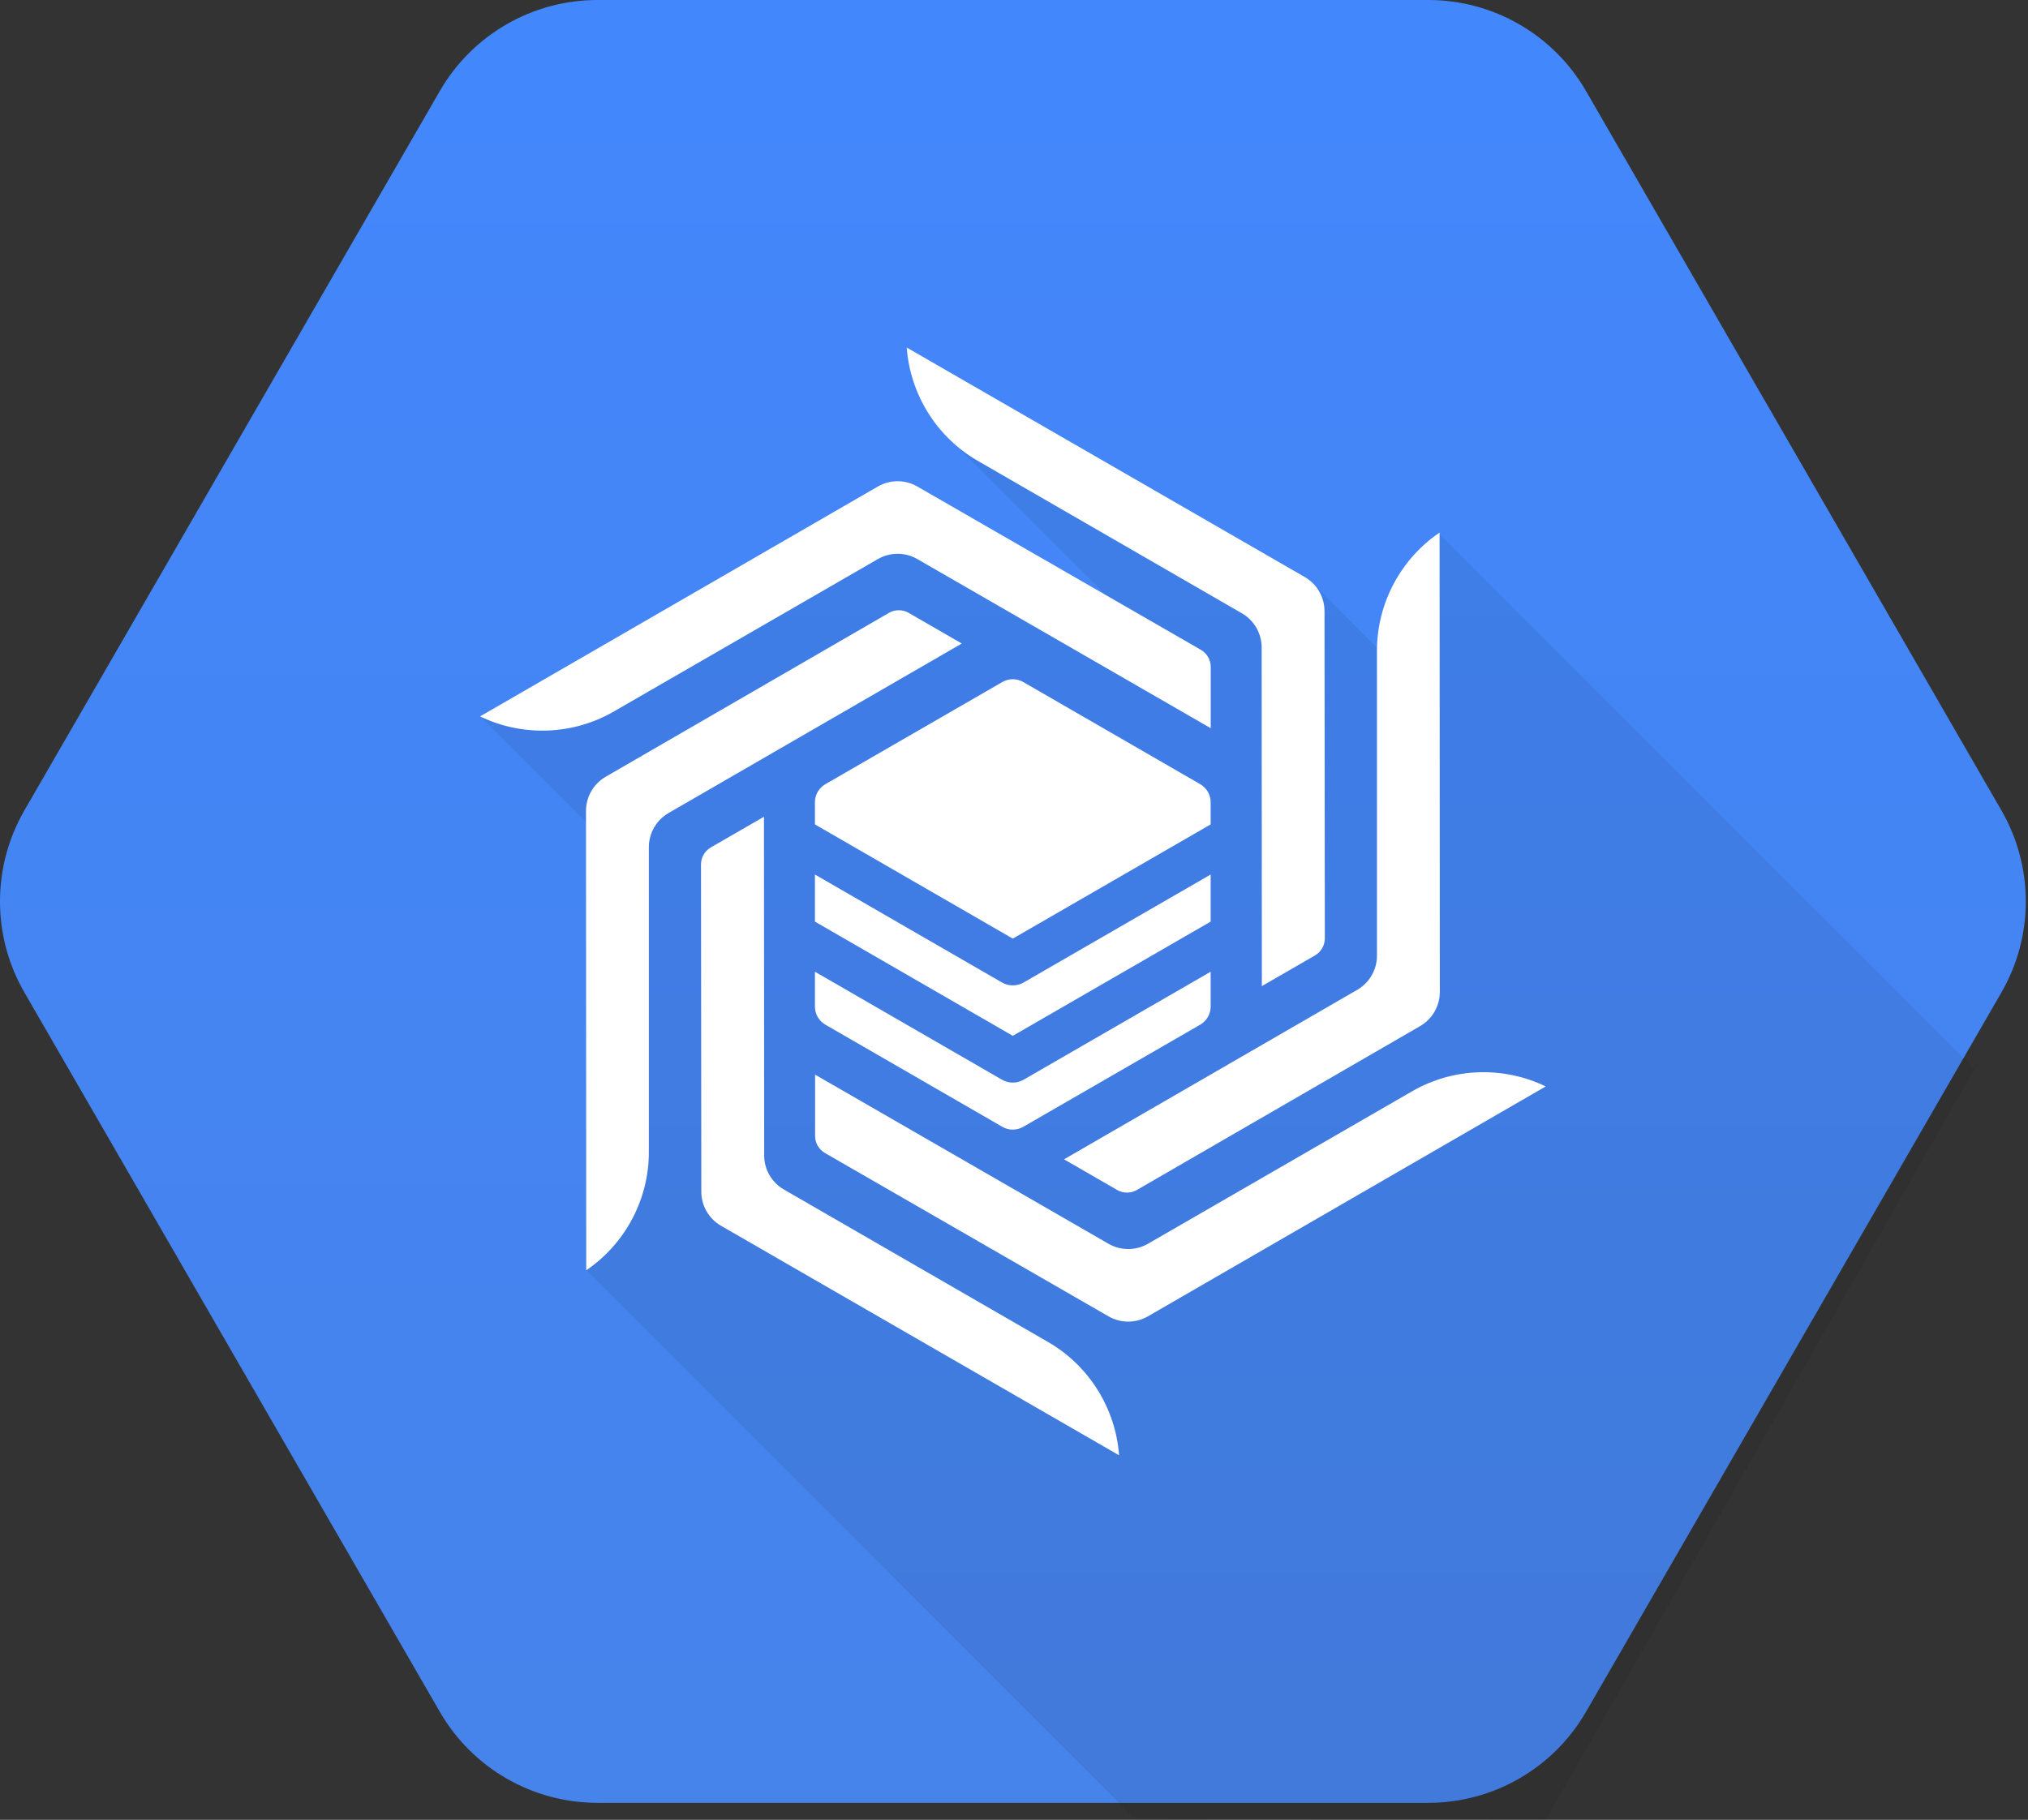 <svg width="283" height="254" viewBox="0 0 283 254" fill="none" xmlns="http://www.w3.org/2000/svg">
<rect x="0" y="0" width="283" height="254" fill="#333333" stroke="none"/>
<path d="M61.378 238.927L3.402 138.51C-1.134 130.653 -1.134 120.972 3.402 113.114L61.378 12.698C65.915 4.84 74.299 0 83.372 0H199.323C208.396 0 216.78 4.84 221.317 12.698L279.293 113.114C283.829 120.972 283.829 130.653 279.293 138.51L221.317 238.927C216.78 246.784 208.396 251.625 199.323 251.625H83.372C74.299 251.625 65.915 246.785 61.378 238.927Z" fill="url(#paint0_linear)"/>
<path opacity="0.07" d="M275.517 149.186L200.799 74.469L198.041 96.265L183.207 81.43L131.524 60.267L160.409 89.152L125.428 72.623L67.084 100.045L82.913 115.874L81.837 177.281L158.234 253.678L215.703 254L275.517 149.186Z" fill="black"/>
<path d="M184.831 85.302L184.875 130.967C184.876 131.951 184.351 132.862 183.498 133.354L176.088 137.632L176.059 90.368C176.058 88.402 175.008 86.585 173.305 85.602L136.44 64.318C130.715 61.014 127.01 55.046 126.533 48.508L182.074 80.537C183.778 81.519 184.829 83.336 184.831 85.302Z" fill="white"/>
<path d="M198.173 143.215L158.648 166.085C157.796 166.578 156.745 166.579 155.892 166.086L148.482 161.808L189.399 138.151C191.102 137.167 192.15 135.35 192.15 133.383L192.15 90.816C192.149 84.205 195.465 78.013 200.889 74.331L200.922 138.445C200.923 140.412 199.875 142.23 198.173 143.215Z" fill="white"/>
<path d="M154.69 183.725L115.122 160.931C114.268 160.44 113.742 159.53 113.742 158.545V149.989L154.688 173.595C156.392 174.577 158.49 174.577 160.193 173.594L197.058 152.31C202.782 149.003 209.803 148.779 215.703 151.635L160.195 183.721C158.493 184.705 156.394 184.707 154.69 183.725Z" fill="white"/>
<path d="M97.866 166.324L97.822 120.659C97.821 119.675 98.346 118.764 99.198 118.272L106.608 113.994L106.638 161.258C106.639 163.224 107.688 165.041 109.391 166.024L146.256 187.308C151.981 190.612 155.686 196.58 156.163 203.118L100.622 171.089C98.918 170.107 97.868 168.29 97.866 166.324Z" fill="white"/>
<path d="M84.524 108.411L124.048 85.541C124.9 85.048 125.951 85.047 126.804 85.54L134.214 89.818L93.297 113.475C91.595 114.459 90.546 116.276 90.546 118.243L90.546 160.81C90.547 167.421 87.231 173.613 81.807 177.295L81.774 113.181C81.773 111.214 82.821 109.396 84.524 108.411Z" fill="white"/>
<path d="M128.006 67.901L167.575 90.694C168.428 91.186 168.954 92.096 168.954 93.08V101.637L128.008 78.03C126.304 77.048 124.206 77.049 122.503 78.032L85.638 99.316C79.914 102.622 72.893 102.846 66.993 99.99L122.501 67.905C124.203 66.921 126.302 66.919 128.006 67.901Z" fill="white"/>
<path d="M141.332 137.531C140.81 137.531 140.285 137.396 139.818 137.125L113.72 122.059V128.631L141.332 144.573L168.944 128.63V122.058L142.846 137.126C142.378 137.396 141.853 137.531 141.332 137.531Z" fill="white"/>
<path d="M142.846 150.694C142.378 150.964 141.853 151.1 141.332 151.1C140.81 151.1 140.285 150.964 139.818 150.694L113.72 135.626V140.488C113.72 141.531 114.277 142.495 115.18 143.016L139.872 157.272C140.776 157.793 141.889 157.793 142.792 157.272L167.485 143.016C168.388 142.495 168.944 141.531 168.944 140.488V135.625L142.846 150.694Z" fill="white"/>
<path d="M141.332 131.005L168.944 115.063V111.975C168.944 110.932 168.388 109.968 167.485 109.447L142.792 95.191C141.889 94.669 140.776 94.669 139.872 95.191L115.18 109.447C114.277 109.968 113.72 110.932 113.72 111.975V115.064L141.332 131.005Z" fill="white"/>
<defs>
<linearGradient id="paint0_linear" x1="141.347" y1="0" x2="141.347" y2="251.235" gradientUnits="userSpaceOnUse">
<stop stop-color="#4387FD"/>
<stop offset="1" stop-color="#4683EA"/>
</linearGradient>
</defs>
</svg>
